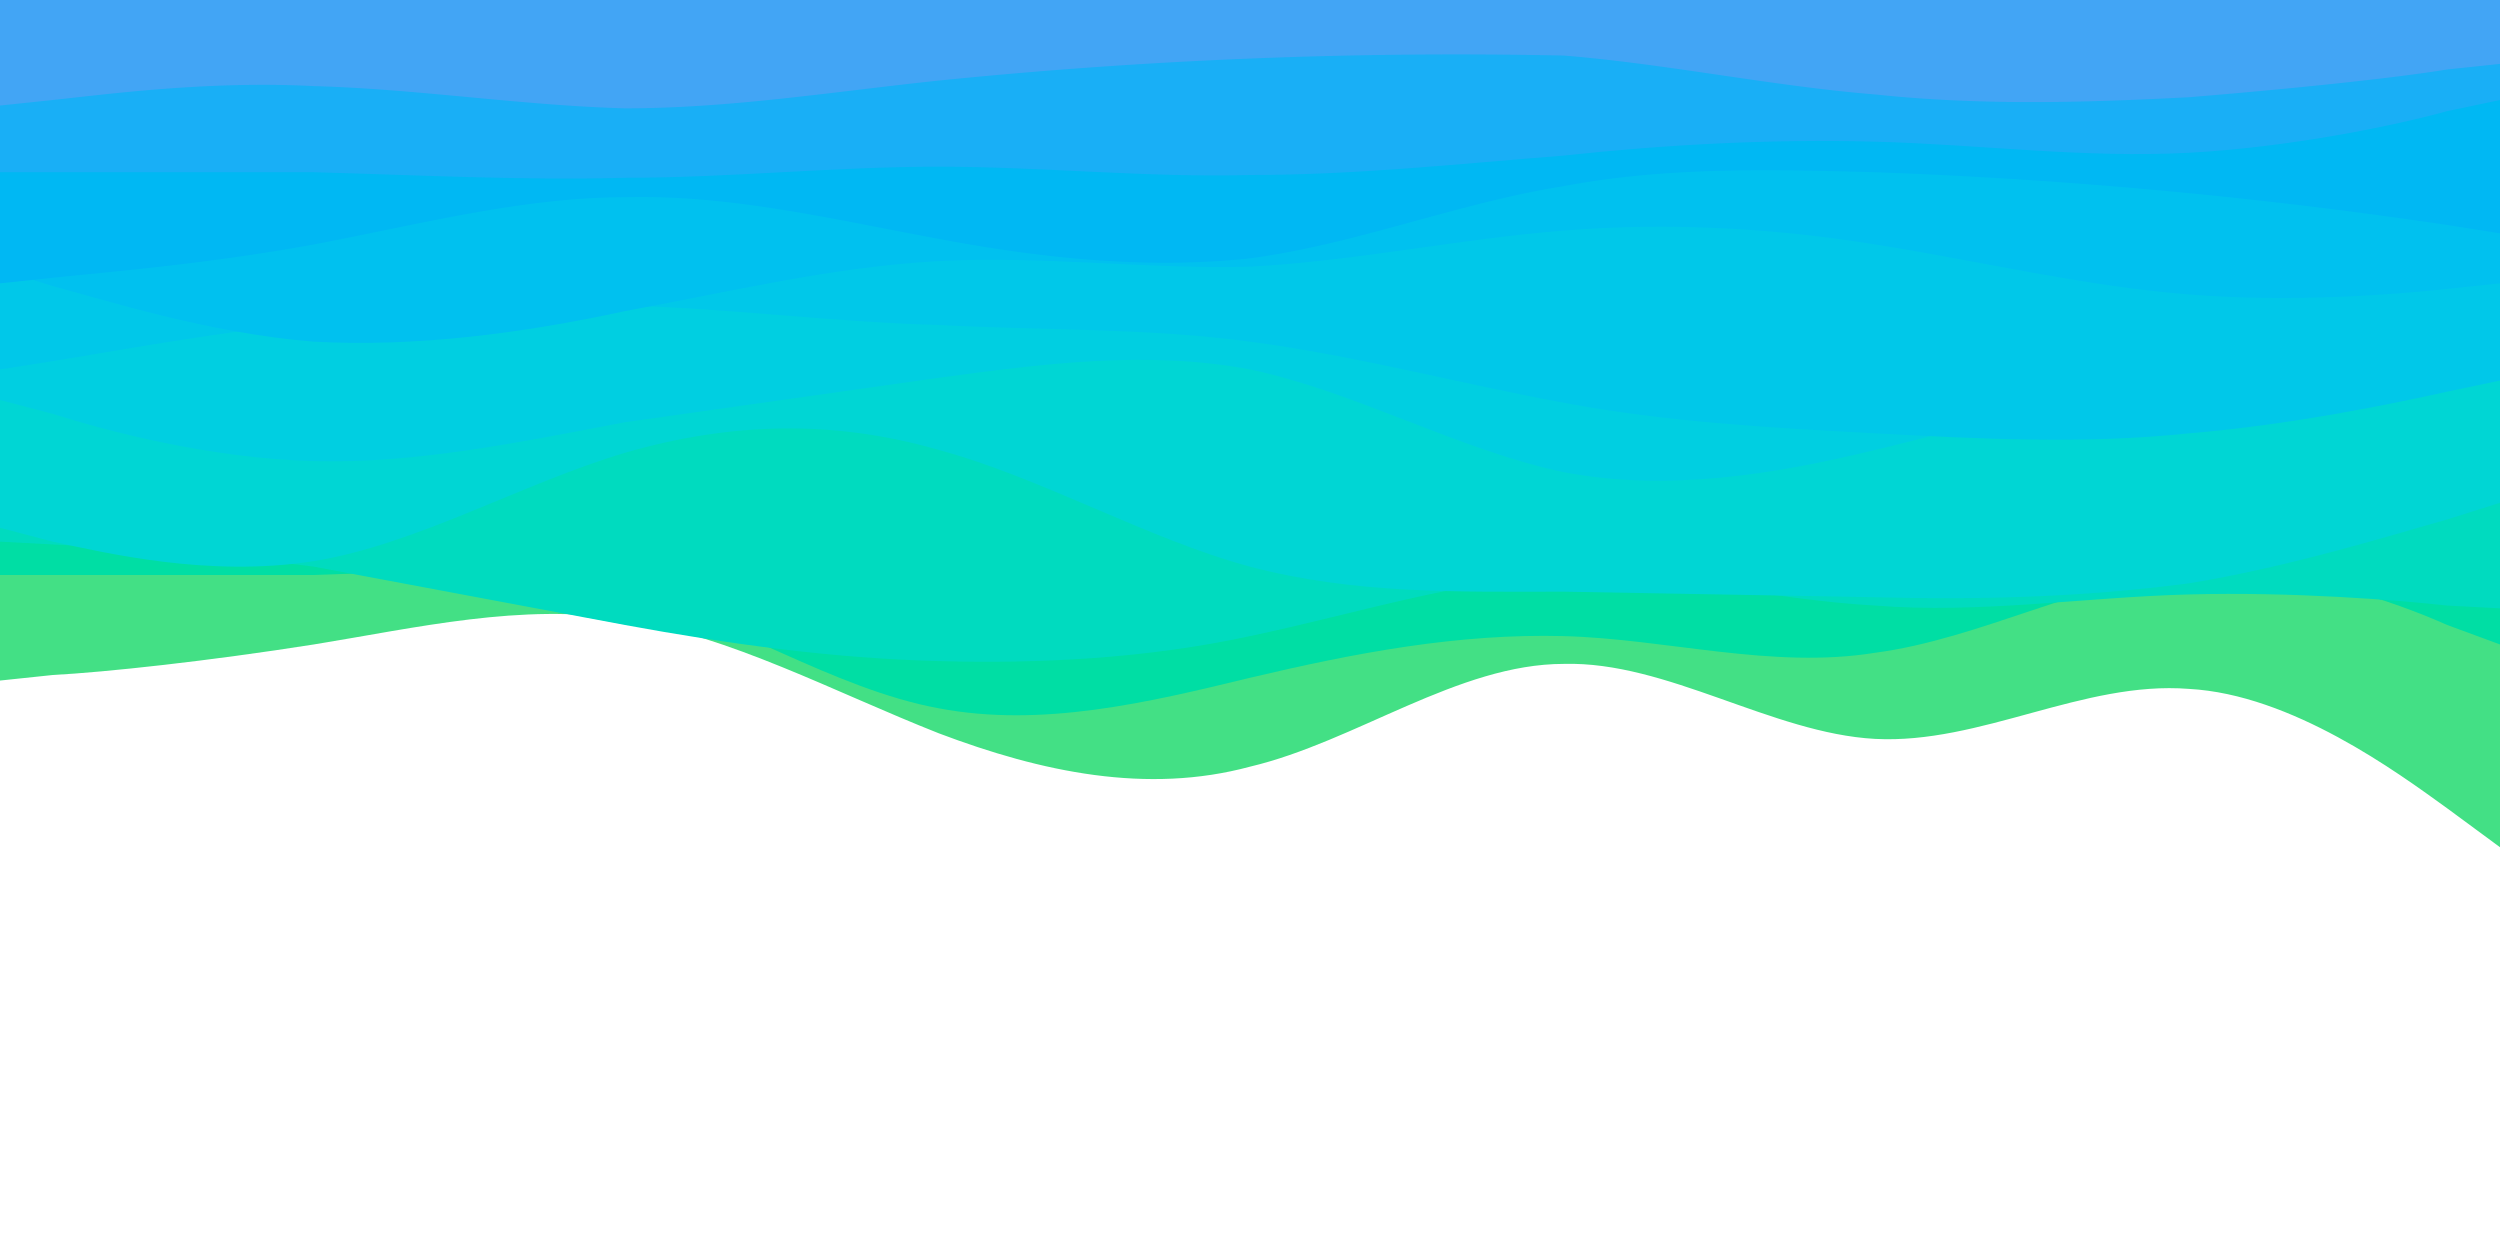 <svg xmlns="http://www.w3.org/2000/svg" viewBox="0 0 900 450">
  <path fill="#43e085" d="m0 245 19-2c19-1 56-5 94-11 37-6 75-15 112-9 38 6 75 26 113 41 37 14 75 22 112 12 38-9 75-37 113-37 37-1 75 25 112 27 38 2 75-21 113-18 37 2 75 30 93 43l19 14V0H0Z"/>
  <path fill="#00dea4" d="M0 207h113c37-1 75-5 112 6 38 10 75 35 113 42 37 7 75-2 112-11 38-9 75-16 113-15 37 1 75 12 112 6 38-5 75-26 113-29 37-3 75 11 93 19l19 7V0H0Z"/>
  <path fill="#00dbbf" d="m0 195 19 1c19 1 56 3 94 8l112 21c38 7 75 12 113 13 37 1 75-1 112-9 38-8 75-20 113-22 37-1 75 9 112 11 38 3 75-3 113-4 37-1 75 2 93 4l19 1V0H0Z"/>
  <path fill="#00d6d4" d="m0 190 19 5c19 4 56 13 94 7 37-6 75-28 112-39 38-11 75-12 113-1 37 10 75 32 112 42 38 10 75 9 113 9l112 2c38 1 75 0 113-5 37-6 75-18 93-23l19-6V0H0Z"/>
  <path fill="#00cfe1" d="m0 144 19 5c19 6 56 16 94 17 37 1 75-7 112-14l113-16c37-5 75-10 112-3 38 8 75 29 113 37 37 7 75 1 112-8 38-9 75-21 113-26 37-6 75-4 93-4l19 1V0H0Z"/>
  <path fill="#00c8e9" d="m0 133 19-3c19-3 56-10 94-14 37-4 75-7 112-6 38 1 75 6 113 7 37 2 75 1 112 6 38 5 75 15 113 22 37 7 75 9 112 11 38 2 75 4 113 0 37-3 75-11 93-15l19-4V0H0Z"/>
  <path fill="#00c1ef" d="m0 97 19 6c19 5 56 17 94 20 37 2 75-3 112-11 38-7 75-16 113-18 37-2 75 3 112 2 38-2 75-10 113-13 37-3 75-1 112 5 38 6 75 15 113 18 37 3 75 0 93-2l19-2V0H0Z"/>
  <path fill="#00b8f3" d="m0 102 19-2c19-2 56-5 94-12 37-7 75-17 112-17 38-1 75 8 113 15 37 7 75 11 112 7 38-5 75-20 113-26 37-7 75-6 112-5a1848 1848 0 0 1 206 19l19 3V0H0Z"/>
  <path fill="#19aff6" d="M0 62h113c37 1 75 3 112 2 38 0 75-4 113-4 37 0 75 4 112 3 38 0 75-4 113-7 37-4 75-6 112-5 38 1 75 6 113 4 37-2 75-10 93-15l19-4V0H0Z"/>
  <path fill="#42a5f5" d="m0 38 19-2c19-2 56-7 94-5 37 1 75 7 112 8 38 0 75-6 113-10a1846 1846 0 0 1 225-9c37 3 75 11 112 14 38 4 75 3 113 1 37-3 75-7 93-10l19-2V0H0Z"/>
</svg>
